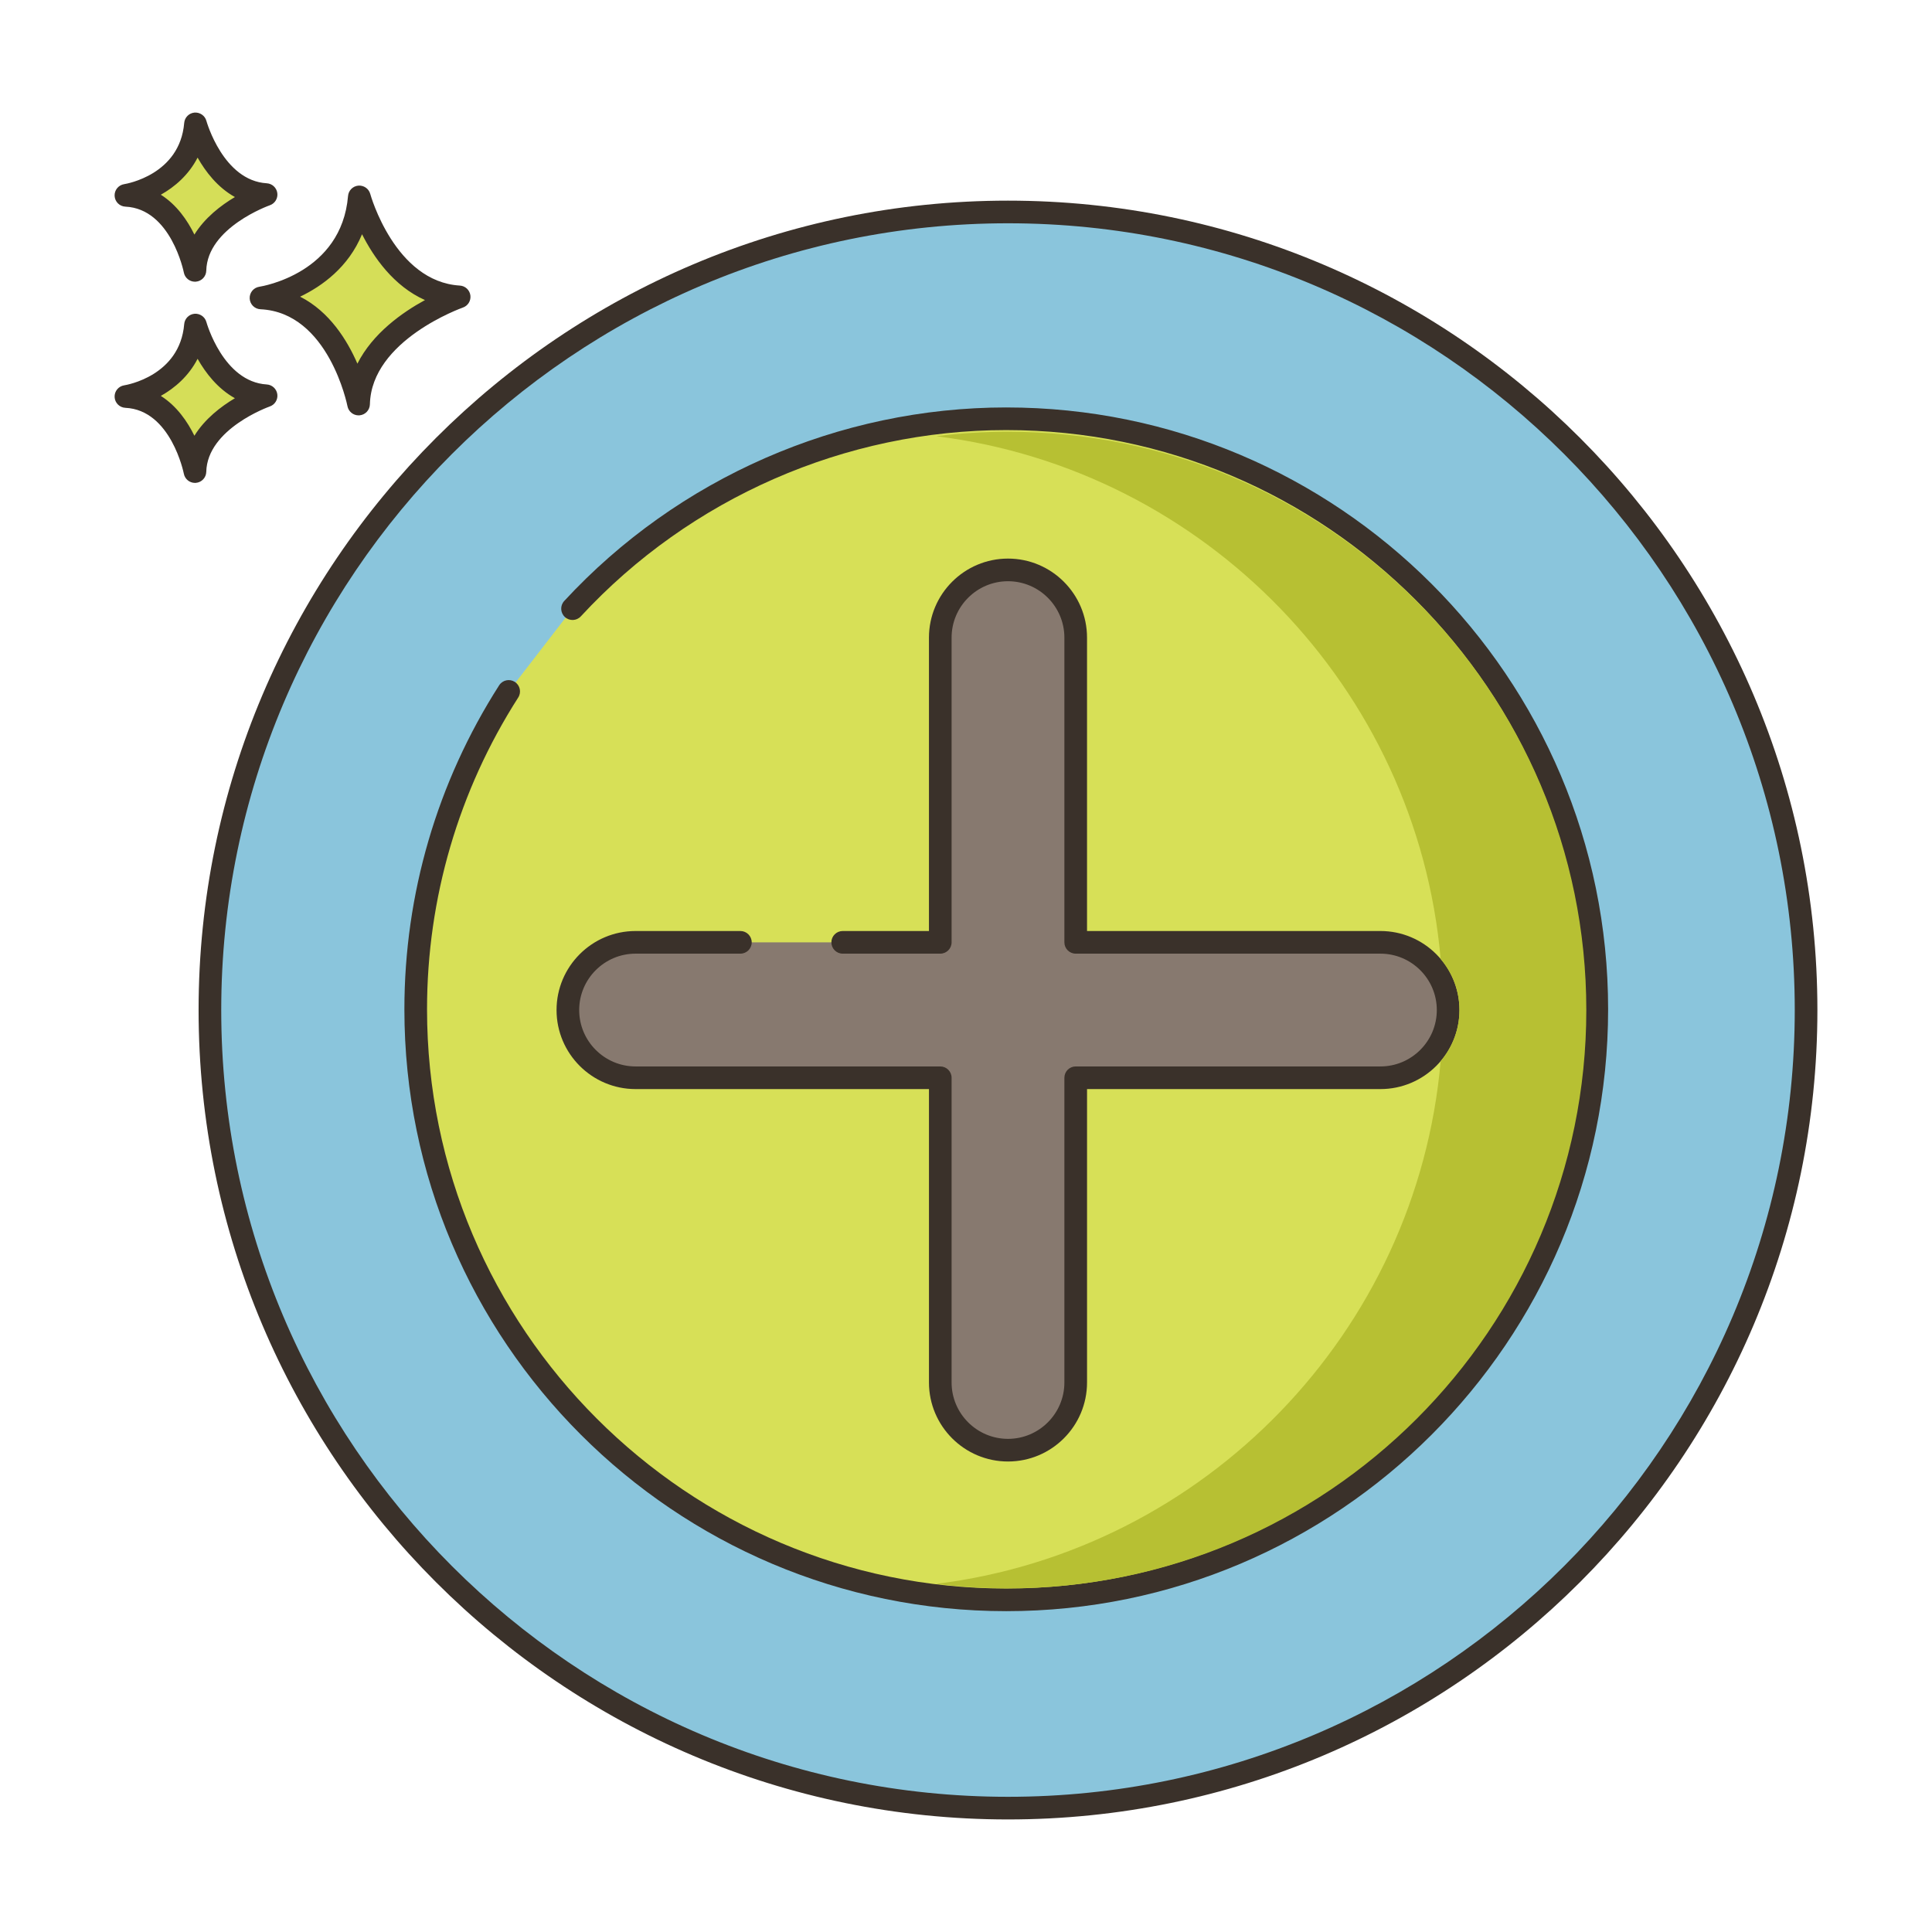 <svg id="Layer_1" enable-background="new 0 0 256 256" height="512" viewBox="0 0 256 256" width="512" xmlns="http://www.w3.org/2000/svg"><circle cx="133.565" cy="133.836" fill="#8ac5dc" r="105.75"/><path d="m133.565 26.586c-59.138 0-107.25 48.112-107.25 107.25s48.112 107.25 107.25 107.25 107.25-48.112 107.25-107.25-48.112-107.25-107.25-107.25zm0 211.5c-57.483 0-104.25-46.767-104.25-104.25s46.767-104.25 104.25-104.25 104.25 46.767 104.25 104.25-46.766 104.25-104.25 104.25z" fill="#3a312a"/><path d="m133.334 55.489c-22.724 0-43.176 9.695-57.471 25.164l-8.459 10.965c-7.786 12.162-12.319 26.608-12.319 42.121 0 43.216 35.034 78.25 78.25 78.25s78.25-35.034 78.25-78.25-35.035-78.25-78.251-78.25z" fill="#d7e057"/><path d="m133.334 53.988c-22.162 0-43.511 9.348-58.572 25.646-.563.608-.524 1.557.084 2.119.607.563 1.557.526 2.119-.084 14.495-15.686 35.041-24.682 56.369-24.682 42.32 0 76.75 34.43 76.75 76.75s-34.43 76.75-76.75 76.75-76.75-34.43-76.75-76.75c0-14.679 4.178-28.964 12.083-41.313.446-.697.243-1.625-.455-2.072-.695-.445-1.624-.243-2.072.455-8.214 12.832-12.556 27.677-12.556 42.93 0 43.975 35.775 79.75 79.75 79.75s79.75-35.775 79.75-79.75-35.775-79.749-79.75-79.749z" fill="#3a312a"/><path d="m47.612 26.091c-.974 11.564-13.031 13.39-13.031 13.39 10.352.486 12.931 14.059 12.931 14.059.221-9.677 13.328-14.203 13.328-14.203-9.818-.587-13.228-13.246-13.228-13.246z" fill="#d5de58"/><path d="m60.931 37.84c-8.61-.515-11.839-12.024-11.87-12.141-.191-.702-.852-1.16-1.584-1.102-.725.066-1.298.642-1.359 1.367-.86 10.215-11.319 11.964-11.761 12.032-.763.116-1.313.791-1.273 1.561.04.771.657 1.385 1.428 1.421 9.033.425 11.505 12.719 11.528 12.843.138.711.76 1.217 1.473 1.217.042 0 .084-.002.126-.005.765-.064 1.357-.693 1.375-1.46.193-8.508 12.198-12.776 12.319-12.819.676-.234 1.092-.914.994-1.622-.099-.709-.683-1.25-1.396-1.292zm-13.574 10.347c-1.357-3.131-3.711-6.908-7.591-8.877 2.932-1.405 6.412-3.915 8.206-8.274 1.552 3.071 4.201 6.881 8.339 8.724-3.009 1.638-6.926 4.405-8.954 8.427z" fill="#3a312a"/><path d="m25.902 43.071c-.689 8.179-9.217 9.471-9.217 9.471 7.322.344 9.147 9.944 9.147 9.944.156-6.844 9.427-10.045 9.427-10.045-6.945-.416-9.357-9.37-9.357-9.37z" fill="#d5de58"/><path d="m35.349 50.943c-5.769-.345-7.977-8.186-7.999-8.265-.189-.702-.865-1.162-1.581-1.102-.726.065-1.3.643-1.361 1.368-.579 6.87-7.651 8.066-7.947 8.113-.763.116-1.314.791-1.274 1.561.04.771.657 1.385 1.428 1.421 6.039.284 7.729 8.645 7.744 8.727.136.713.759 1.22 1.473 1.22.041 0 .083-.002.125-.005.765-.063 1.358-.693 1.376-1.461.13-5.709 8.336-8.634 8.416-8.662.677-.233 1.094-.913.997-1.622-.099-.709-.683-1.251-1.397-1.293zm-9.59 6.796c-.924-1.886-2.341-3.948-4.45-5.281 1.857-1.041 3.7-2.63 4.874-4.917 1.058 1.874 2.656 3.955 4.944 5.225-1.851 1.1-3.991 2.741-5.368 4.973z" fill="#3a312a"/><path d="m25.902 16.414c-.689 8.179-9.217 9.471-9.217 9.471 7.322.344 9.147 9.944 9.147 9.944.156-6.845 9.427-10.045 9.427-10.045-6.945-.416-9.357-9.37-9.357-9.37z" fill="#d5de58"/><path d="m35.349 24.286c-5.769-.345-7.977-8.186-7.999-8.265-.189-.702-.865-1.162-1.581-1.102-.726.065-1.3.643-1.361 1.368-.579 6.87-7.651 8.066-7.947 8.113-.763.116-1.314.791-1.274 1.561.04.771.657 1.385 1.428 1.421 6.039.284 7.729 8.644 7.744 8.726.136.713.759 1.22 1.473 1.22.041 0 .083-.002.125-.005.765-.063 1.358-.693 1.376-1.461.13-5.708 8.336-8.633 8.416-8.661.677-.233 1.094-.913.997-1.622-.099-.709-.683-1.251-1.397-1.293zm-9.59 6.796c-.924-1.886-2.341-3.948-4.449-5.281 1.856-1.041 3.699-2.63 4.873-4.917 1.058 1.874 2.655 3.955 4.944 5.225-1.851 1.1-3.991 2.74-5.368 4.973z" fill="#3a312a"/><path d="m182.912 124.864h-40.375v-40.375c0-4.955-4.017-8.972-8.972-8.972s-8.972 4.017-8.972 8.972v40.375h-40.375c-4.955 0-8.972 4.017-8.972 8.972s4.017 8.972 8.972 8.972h40.375v40.375c0 4.955 4.017 8.972 8.972 8.972s8.972-4.017 8.972-8.972v-40.375h40.375c4.955 0 8.972-4.017 8.972-8.972s-4.017-8.972-8.972-8.972z" fill="#87796f"/><path d="m182.912 123.364h-38.875v-38.875c0-5.774-4.697-10.473-10.472-10.473s-10.473 4.698-10.473 10.473v38.875h-11.429c-.828 0-1.5.672-1.5 1.5s.672 1.5 1.5 1.5h12.929c.828 0 1.5-.672 1.5-1.5v-40.375c0-4.12 3.353-7.473 7.473-7.473s7.472 3.353 7.472 7.473v40.375c0 .828.672 1.5 1.5 1.5h40.375c4.12 0 7.473 3.352 7.473 7.472s-3.353 7.473-7.473 7.473h-40.375c-.828 0-1.5.672-1.5 1.5v40.375c0 4.12-3.352 7.472-7.472 7.472s-7.473-3.352-7.473-7.472v-40.375c0-.828-.672-1.5-1.5-1.5h-40.374c-4.12 0-7.472-3.353-7.472-7.473s3.352-7.472 7.472-7.472h13.888c.828 0 1.5-.672 1.5-1.5s-.672-1.5-1.5-1.5h-13.888c-5.774 0-10.472 4.697-10.472 10.472s4.697 10.473 10.472 10.473h38.875v38.875c0 5.774 4.698 10.472 10.473 10.472s10.472-4.697 10.472-10.472v-38.875h38.875c5.774 0 10.473-4.698 10.473-10.473s-4.699-10.472-10.474-10.472z" fill="#3a312a"/><path d="m133.565 57.211c-3.22 0-6.39.2-9.5.59 35.58 4.42 63.67 33.32 66.83 69.27 1.55 1.83 2.49 4.19 2.49 6.77s-.94 4.94-2.49 6.77c-3.16 35.94-31.25 64.84-66.83 69.26 3.11.39 6.28.59 9.5.59 42.25 0 76.63-34.37 76.63-76.62 0-42.26-34.381-76.63-76.63-76.63z" fill="#b7c033"/></svg>